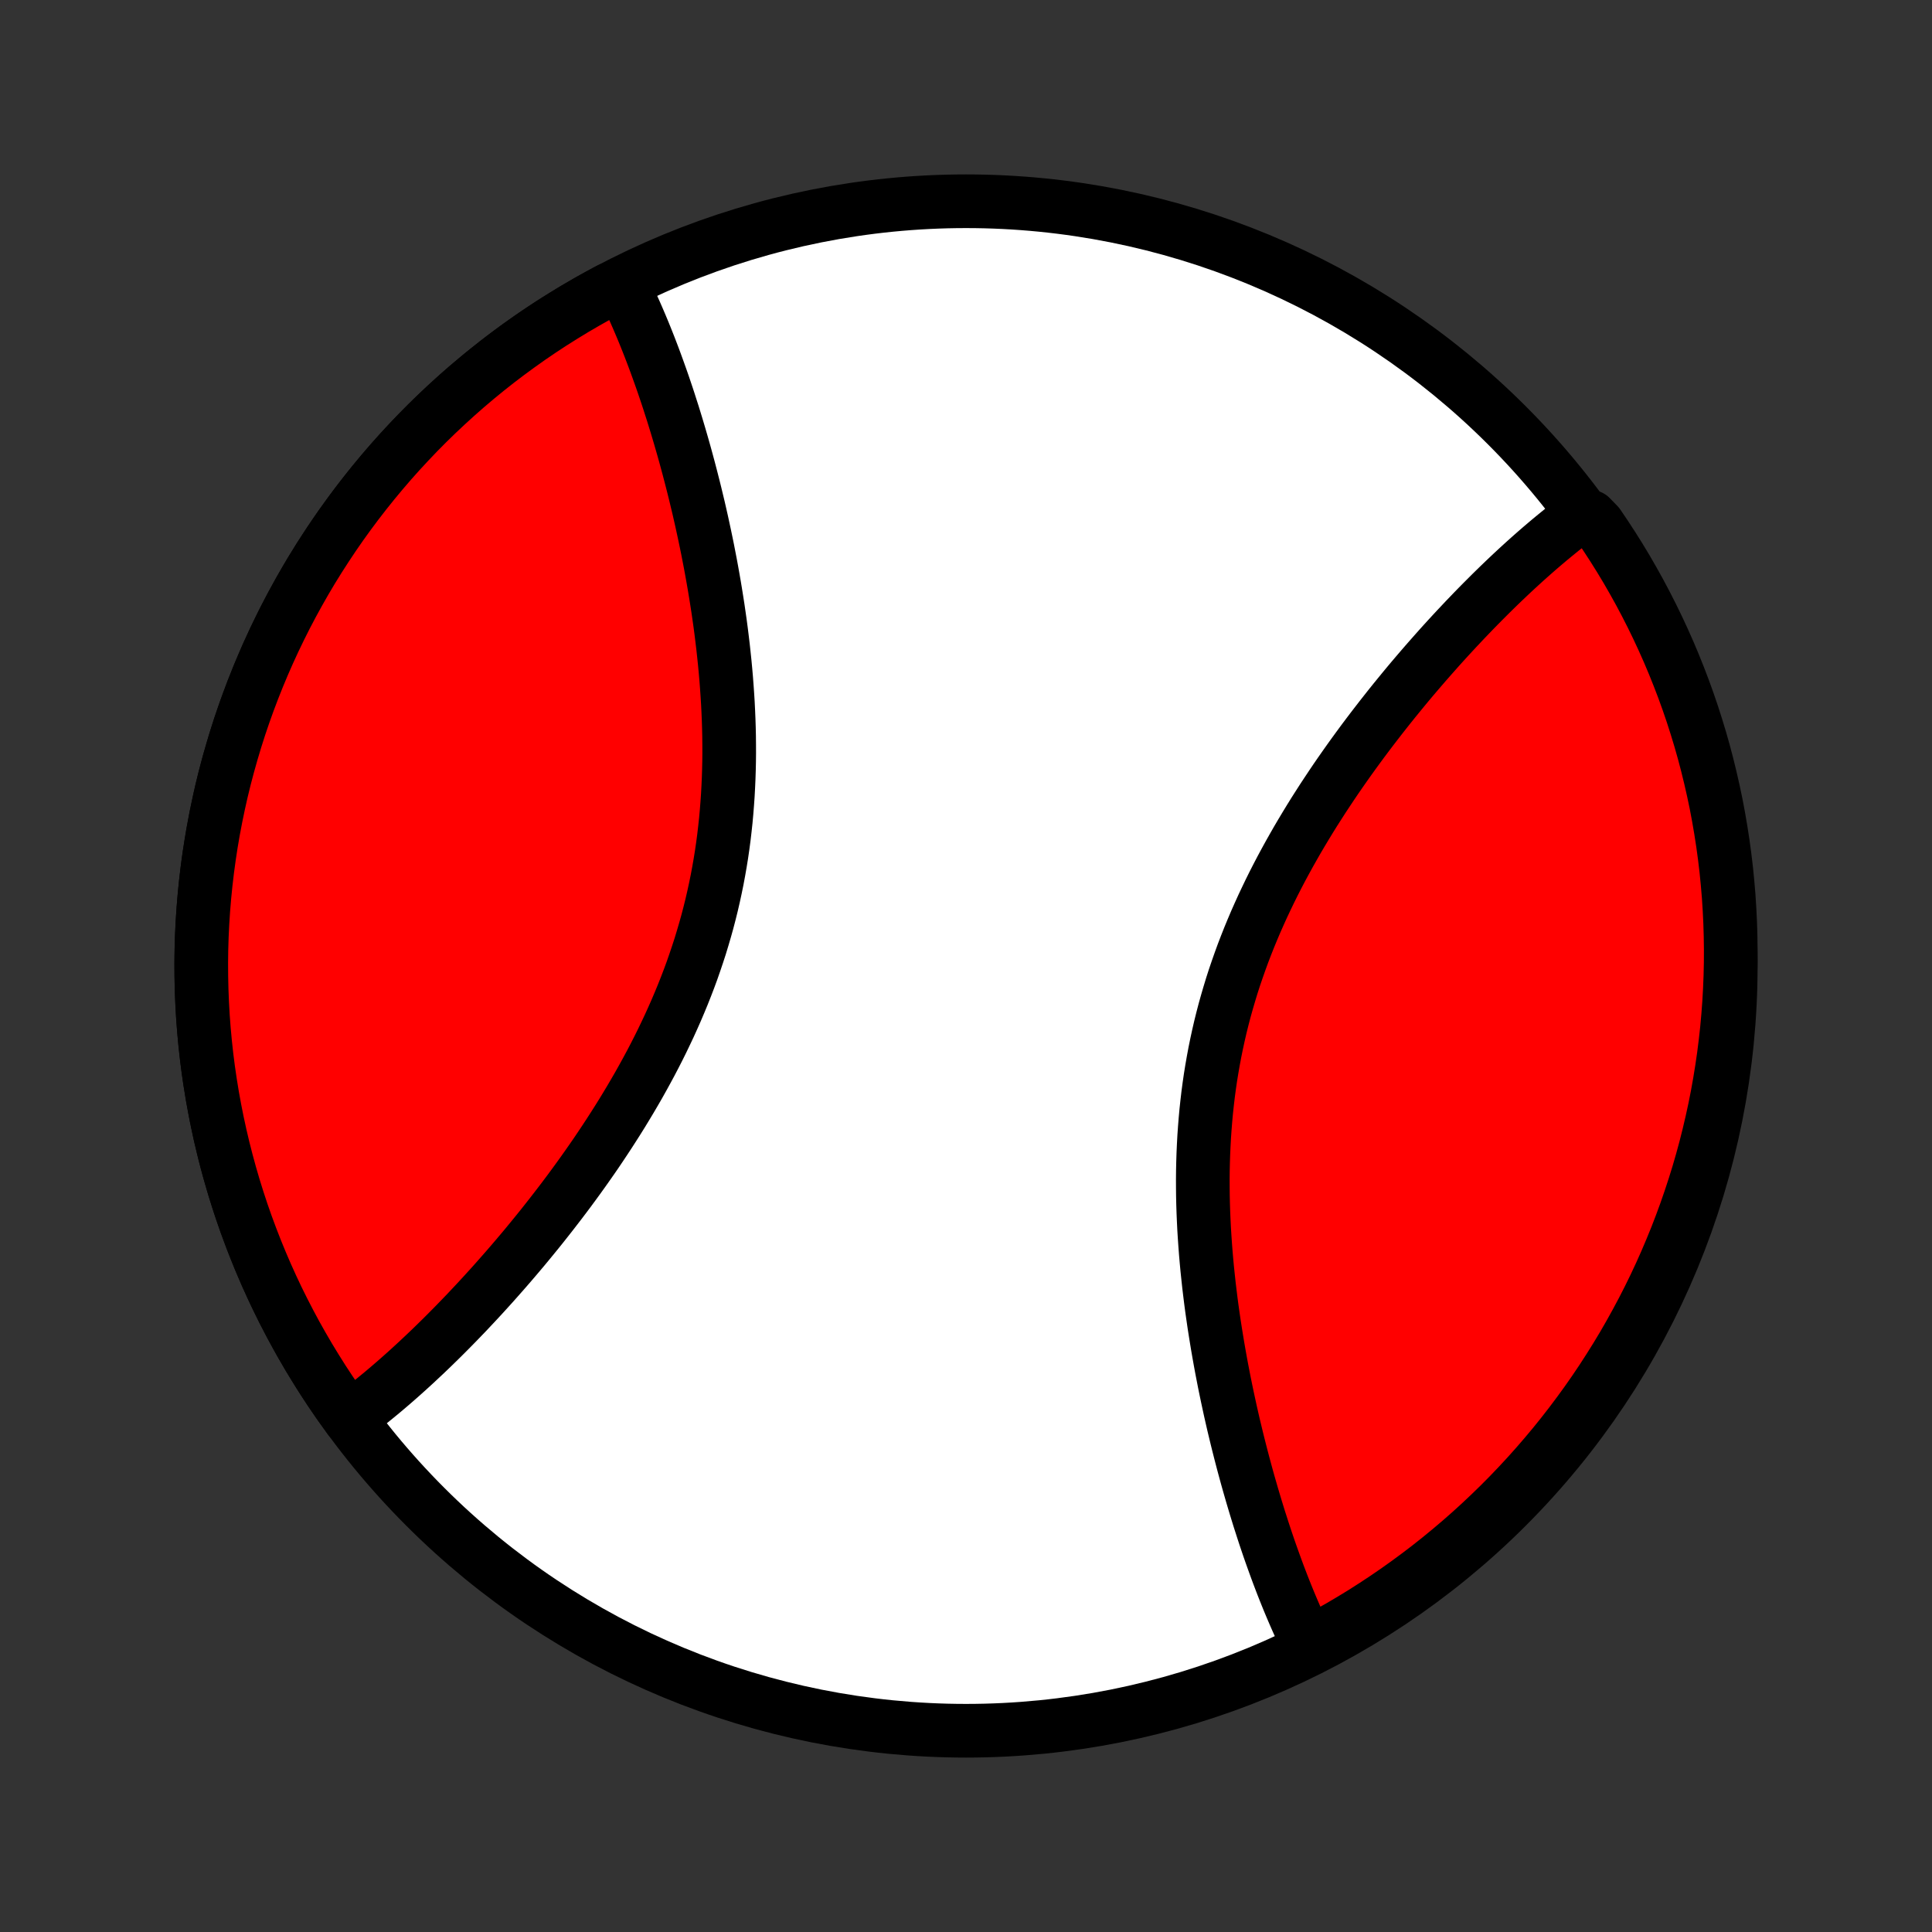 <?xml version="1.0" encoding="utf-8" standalone="no"?>
<!DOCTYPE svg PUBLIC "-//W3C//DTD SVG 1.1//EN"
  "http://www.w3.org/Graphics/SVG/1.1/DTD/svg11.dtd">
<!-- Created with matplotlib (http://matplotlib.org/) -->
<svg height="72pt" version="1.1" viewBox="0 0 72 72" width="72pt" xmlns="http://www.w3.org/2000/svg" xmlns:xlink="http://www.w3.org/1999/xlink">
 <rect x="0" y="0" width="72" height="72" fill="#333333" stroke="none"/>
 <defs>
  <style type="text/css">
*{stroke-linecap:butt;stroke-linejoin:round;}
  </style>
 </defs>
 <g id="figure_1">
  <g id="patch_1">
   <path d="
M0 72
L72 72
L72 0
L0 0
z
" style="fill:none;"/>
  </g>
  <g id="axes_1">
   <g id="PatchCollection_1">
    <defs>
     <path d="
M36 -7.5
C43.558 -7.5 50.808 -10.503 56.153 -15.848
C61.497 -21.192 64.5 -28.442 64.5 -36
C64.5 -43.558 61.497 -50.808 56.153 -56.153
C50.808 -61.497 43.558 -64.5 36 -64.5
C28.442 -64.5 21.192 -61.497 15.848 -56.153
C10.503 -50.808 7.5 -43.558 7.5 -36
C7.5 -28.442 10.503 -21.192 15.848 -15.848
C21.192 -10.503 28.442 -7.5 36 -7.5
z
" id="C0_0_a811fe30f3"/>
     <path d="
M13.017 -19.147
L13.17 -19.261
L13.323 -19.376
L13.476 -19.494
L13.629 -19.613
L13.783 -19.735
L13.936 -19.858
L14.09 -19.984
L14.244 -20.111
L14.398 -20.241
L14.553 -20.373
L14.707 -20.506
L14.862 -20.642
L15.018 -20.78
L15.173 -20.919
L15.329 -21.061
L15.486 -21.205
L15.642 -21.351
L15.799 -21.498
L15.957 -21.648
L16.115 -21.8
L16.273 -21.954
L16.432 -22.11
L16.591 -22.268
L16.751 -22.429
L16.911 -22.591
L17.072 -22.756
L17.233 -22.923
L17.395 -23.091
L17.556 -23.263
L17.719 -23.436
L17.882 -23.612
L18.045 -23.789
L18.209 -23.97
L18.374 -24.152
L18.538 -24.337
L18.703 -24.524
L18.869 -24.713
L19.035 -24.905
L19.201 -25.099
L19.368 -25.296
L19.535 -25.494
L19.702 -25.696
L19.869 -25.9
L20.037 -26.106
L20.205 -26.315
L20.372 -26.526
L20.54 -26.74
L20.708 -26.957
L20.876 -27.175
L21.044 -27.397
L21.212 -27.621
L21.379 -27.848
L21.546 -28.077
L21.713 -28.309
L21.879 -28.544
L22.045 -28.781
L22.21 -29.02
L22.374 -29.263
L22.537 -29.508
L22.7 -29.756
L22.861 -30.006
L23.022 -30.259
L23.181 -30.514
L23.338 -30.772
L23.494 -31.032
L23.649 -31.296
L23.802 -31.561
L23.952 -31.829
L24.101 -32.1
L24.248 -32.373
L24.392 -32.648
L24.534 -32.926
L24.673 -33.206
L24.809 -33.489
L24.943 -33.773
L25.073 -34.06
L25.201 -34.349
L25.325 -34.641
L25.446 -34.934
L25.563 -35.229
L25.677 -35.526
L25.787 -35.825
L25.892 -36.126
L25.994 -36.428
L26.093 -36.732
L26.186 -37.038
L26.276 -37.345
L26.362 -37.653
L26.443 -37.963
L26.52 -38.273
L26.592 -38.585
L26.66 -38.898
L26.724 -39.211
L26.783 -39.526
L26.838 -39.841
L26.889 -40.156
L26.935 -40.472
L26.977 -40.788
L27.014 -41.104
L27.048 -41.42
L27.077 -41.737
L27.102 -42.053
L27.124 -42.369
L27.141 -42.684
L27.155 -42.999
L27.165 -43.313
L27.172 -43.627
L27.175 -43.94
L27.174 -44.252
L27.171 -44.563
L27.164 -44.873
L27.154 -45.181
L27.141 -45.489
L27.126 -45.794
L27.107 -46.099
L27.086 -46.402
L27.063 -46.703
L27.037 -47.003
L27.009 -47.301
L26.978 -47.597
L26.946 -47.892
L26.911 -48.184
L26.875 -48.475
L26.837 -48.763
L26.796 -49.05
L26.755 -49.334
L26.711 -49.616
L26.666 -49.897
L26.62 -50.175
L26.572 -50.45
L26.523 -50.724
L26.473 -50.995
L26.421 -51.264
L26.369 -51.531
L26.315 -51.795
L26.26 -52.058
L26.204 -52.318
L26.148 -52.575
L26.09 -52.831
L26.032 -53.084
L25.972 -53.334
L25.912 -53.583
L25.851 -53.829
L25.789 -54.073
L25.727 -54.314
L25.664 -54.554
L25.6 -54.791
L25.536 -55.026
L25.471 -55.258
L25.405 -55.489
L25.339 -55.717
L25.272 -55.943
L25.205 -56.167
L25.137 -56.388
L25.069 -56.608
L24.999 -56.825
L24.93 -57.041
L24.86 -57.254
L24.789 -57.465
L24.718 -57.674
L24.646 -57.881
L24.573 -58.086
L24.5 -58.289
L24.427 -58.49
L24.353 -58.689
L24.278 -58.886
L24.203 -59.081
L24.127 -59.274
L24.05 -59.466
L23.973 -59.655
L23.895 -59.842
L23.816 -60.028
L23.737 -60.211
L23.657 -60.393
L23.576 -60.573
L23.494 -60.751
L23.412 -60.927
L23.328 -61.101
L23.244 -61.273
L22.717 -61.215
L22.279 -60.98
L21.845 -60.736
L21.416 -60.486
L20.991 -60.227
L20.57 -59.962
L20.154 -59.689
L19.743 -59.409
L19.337 -59.121
L18.936 -58.827
L18.54 -58.526
L18.15 -58.218
L17.765 -57.903
L17.385 -57.581
L17.012 -57.253
L16.644 -56.918
L16.281 -56.577
L15.925 -56.23
L15.575 -55.877
L15.232 -55.517
L14.894 -55.152
L14.563 -54.781
L14.239 -54.404
L13.921 -54.021
L13.61 -53.633
L13.305 -53.239
L13.008 -52.841
L12.717 -52.437
L12.434 -52.028
L12.158 -51.614
L11.889 -51.196
L11.627 -50.773
L11.373 -50.345
L11.127 -49.913
L10.888 -49.477
L10.656 -49.036
L10.433 -48.592
L10.217 -48.144
L10.009 -47.692
L9.809 -47.237
L9.617 -46.778
L9.433 -46.316
L9.257 -45.851
L9.089 -45.383
L8.929 -44.911
L8.778 -44.438
L8.635 -43.961
L8.5 -43.482
L8.373 -43.001
L8.255 -42.518
L8.146 -42.033
L8.045 -41.546
L7.952 -41.057
L7.868 -40.567
L7.793 -40.075
L7.726 -39.582
L7.668 -39.088
L7.618 -38.593
L7.577 -38.098
L7.545 -37.601
L7.521 -37.105
L7.506 -36.607
L7.5 -36.11
L7.503 -35.612
L7.514 -35.115
L7.534 -34.618
L7.562 -34.122
L7.599 -33.626
L7.645 -33.13
L7.699 -32.636
L7.762 -32.142
L7.834 -31.65
L7.914 -31.159
L8.003 -30.67
L8.1 -30.182
L8.206 -29.696
L8.32 -29.212
L8.443 -28.73
L8.574 -28.25
L8.713 -27.773
L8.861 -27.298
L9.017 -26.825
L9.181 -26.356
L9.354 -25.889
L9.534 -25.426
L9.723 -24.965
L9.919 -24.509
L10.124 -24.055
L10.336 -23.605
L10.557 -23.159
L10.785 -22.717
L11.02 -22.279
L11.264 -21.845
L11.514 -21.416
L11.773 -20.991
L12.038 -20.57
L12.311 -20.154
L12.591 -19.743
z
" id="C0_1_5523e72690"/>
     <path d="
M48.756 -10.727
L48.672 -10.899
L48.588 -11.073
L48.506 -11.249
L48.424 -11.427
L48.343 -11.607
L48.263 -11.789
L48.184 -11.972
L48.105 -12.158
L48.027 -12.345
L47.95 -12.534
L47.873 -12.726
L47.797 -12.919
L47.722 -13.114
L47.647 -13.311
L47.573 -13.51
L47.5 -13.711
L47.427 -13.914
L47.354 -14.119
L47.282 -14.326
L47.211 -14.535
L47.14 -14.746
L47.07 -14.96
L47.001 -15.175
L46.931 -15.392
L46.863 -15.612
L46.795 -15.833
L46.728 -16.057
L46.661 -16.283
L46.595 -16.512
L46.529 -16.742
L46.464 -16.974
L46.4 -17.209
L46.336 -17.446
L46.273 -17.686
L46.211 -17.927
L46.149 -18.171
L46.088 -18.417
L46.028 -18.666
L45.968 -18.916
L45.91 -19.169
L45.852 -19.425
L45.796 -19.682
L45.74 -19.942
L45.685 -20.205
L45.631 -20.469
L45.579 -20.736
L45.527 -21.005
L45.477 -21.276
L45.428 -21.55
L45.38 -21.826
L45.334 -22.104
L45.289 -22.384
L45.245 -22.666
L45.204 -22.95
L45.163 -23.237
L45.125 -23.525
L45.089 -23.816
L45.054 -24.108
L45.022 -24.403
L44.991 -24.699
L44.963 -24.997
L44.937 -25.297
L44.914 -25.598
L44.893 -25.901
L44.874 -26.206
L44.859 -26.512
L44.846 -26.819
L44.836 -27.127
L44.829 -27.437
L44.826 -27.748
L44.825 -28.06
L44.828 -28.373
L44.835 -28.686
L44.845 -29.001
L44.859 -29.316
L44.876 -29.631
L44.898 -29.947
L44.923 -30.263
L44.952 -30.579
L44.986 -30.896
L45.023 -31.212
L45.065 -31.528
L45.111 -31.844
L45.162 -32.159
L45.217 -32.474
L45.276 -32.789
L45.34 -33.102
L45.408 -33.415
L45.48 -33.727
L45.557 -34.037
L45.638 -34.347
L45.724 -34.655
L45.814 -34.962
L45.907 -35.268
L46.005 -35.572
L46.108 -35.874
L46.214 -36.175
L46.323 -36.474
L46.437 -36.771
L46.554 -37.066
L46.675 -37.359
L46.799 -37.651
L46.927 -37.94
L47.057 -38.227
L47.191 -38.511
L47.327 -38.794
L47.466 -39.074
L47.608 -39.352
L47.752 -39.627
L47.899 -39.9
L48.048 -40.171
L48.199 -40.439
L48.351 -40.705
L48.506 -40.968
L48.662 -41.228
L48.819 -41.486
L48.978 -41.742
L49.139 -41.994
L49.3 -42.245
L49.463 -42.492
L49.626 -42.737
L49.79 -42.98
L49.955 -43.219
L50.121 -43.456
L50.287 -43.691
L50.454 -43.923
L50.621 -44.152
L50.788 -44.379
L50.956 -44.603
L51.124 -44.825
L51.292 -45.043
L51.46 -45.26
L51.628 -45.474
L51.795 -45.685
L51.963 -45.894
L52.131 -46.1
L52.298 -46.304
L52.465 -46.506
L52.632 -46.705
L52.799 -46.901
L52.965 -47.095
L53.131 -47.287
L53.297 -47.476
L53.462 -47.663
L53.626 -47.848
L53.791 -48.031
L53.955 -48.211
L54.118 -48.388
L54.281 -48.564
L54.444 -48.737
L54.605 -48.908
L54.767 -49.077
L54.928 -49.244
L55.089 -49.409
L55.249 -49.571
L55.409 -49.731
L55.568 -49.89
L55.727 -50.046
L55.885 -50.2
L56.043 -50.352
L56.201 -50.502
L56.358 -50.65
L56.514 -50.795
L56.671 -50.939
L56.827 -51.081
L56.982 -51.22
L57.138 -51.358
L57.293 -51.494
L57.447 -51.627
L57.602 -51.759
L57.756 -51.889
L57.91 -52.016
L58.064 -52.142
L58.217 -52.266
L58.371 -52.387
L58.524 -52.507
L58.677 -52.624
L59.275 -52.739
L59.558 -52.448
L59.834 -52.039
L60.103 -51.626
L60.365 -51.208
L60.62 -50.785
L60.866 -50.357
L61.106 -49.925
L61.337 -49.489
L61.561 -49.049
L61.777 -48.605
L61.985 -48.157
L62.186 -47.705
L62.378 -47.25
L62.562 -46.791
L62.739 -46.329
L62.907 -45.864
L63.067 -45.396
L63.218 -44.925
L63.362 -44.451
L63.497 -43.975
L63.623 -43.496
L63.741 -43.015
L63.851 -42.532
L63.953 -42.047
L64.045 -41.56
L64.129 -41.071
L64.205 -40.581
L64.272 -40.089
L64.331 -39.596
L64.38 -39.102
L64.422 -38.607
L64.454 -38.112
L64.478 -37.615
L64.493 -37.118
L64.5 -36.621
L64.498 -36.124
L64.487 -35.626
L64.467 -35.129
L64.439 -34.632
L64.402 -34.136
L64.357 -33.639
L64.302 -33.144
L64.24 -32.65
L64.168 -32.156
L64.088 -31.664
L64 -31.173
L63.903 -30.683
L63.797 -30.196
L63.683 -29.71
L63.561 -29.225
L63.43 -28.743
L63.291 -28.263
L63.143 -27.786
L62.987 -27.311
L62.823 -26.838
L62.651 -26.369
L62.471 -25.902
L62.282 -25.439
L62.086 -24.978
L61.882 -24.521
L61.67 -24.068
L61.45 -23.618
L61.222 -23.172
L60.986 -22.73
L60.743 -22.291
L60.493 -21.857
L60.235 -21.428
L59.969 -21.003
L59.697 -20.582
L59.417 -20.166
L59.13 -19.755
L58.835 -19.349
L58.534 -18.947
L58.226 -18.551
L57.912 -18.161
L57.59 -17.776
L57.262 -17.396
L56.928 -17.022
L56.587 -16.654
L56.24 -16.291
L55.887 -15.935
L55.527 -15.585
L55.162 -15.241
L54.791 -14.903
L54.414 -14.572
L54.032 -14.248
L53.644 -13.93
L53.251 -13.618
L52.852 -13.314
L52.448 -13.016
L52.039 -12.725
L51.626 -12.442
L51.208 -12.166
L50.785 -11.896
L50.357 -11.635
L49.925 -11.38
L49.489 -11.134
z
" id="C0_2_8f76e4f36f"/>
    </defs>
    <g clip-path="url(#p1bffca34e9)">
     <use style="fill:#ffffff;stroke:#000000;stroke-width:2.0;" x="0.0" xlink:href="#C0_0_a811fe30f3" y="72.0"/>
    </g>
    <g clip-path="url(#p1bffca34e9)">
     <use style="fill:#ff0000;stroke:#000000;stroke-width:2.0;" x="0.0" xlink:href="#C0_1_5523e72690" y="72.0"/>
    </g>
    <g clip-path="url(#p1bffca34e9)">
     <use style="fill:#ff0000;stroke:#000000;stroke-width:2.0;" x="0.0" xlink:href="#C0_2_8f76e4f36f" y="72.0"/>
    </g>
   </g>
  </g>
 </g>
 <defs>
  <clipPath id="p1bffca34e9">
   <rect height="72.0" width="72.0" x="0.0" y="0.0"/>
  </clipPath>
 </defs>
</svg>
